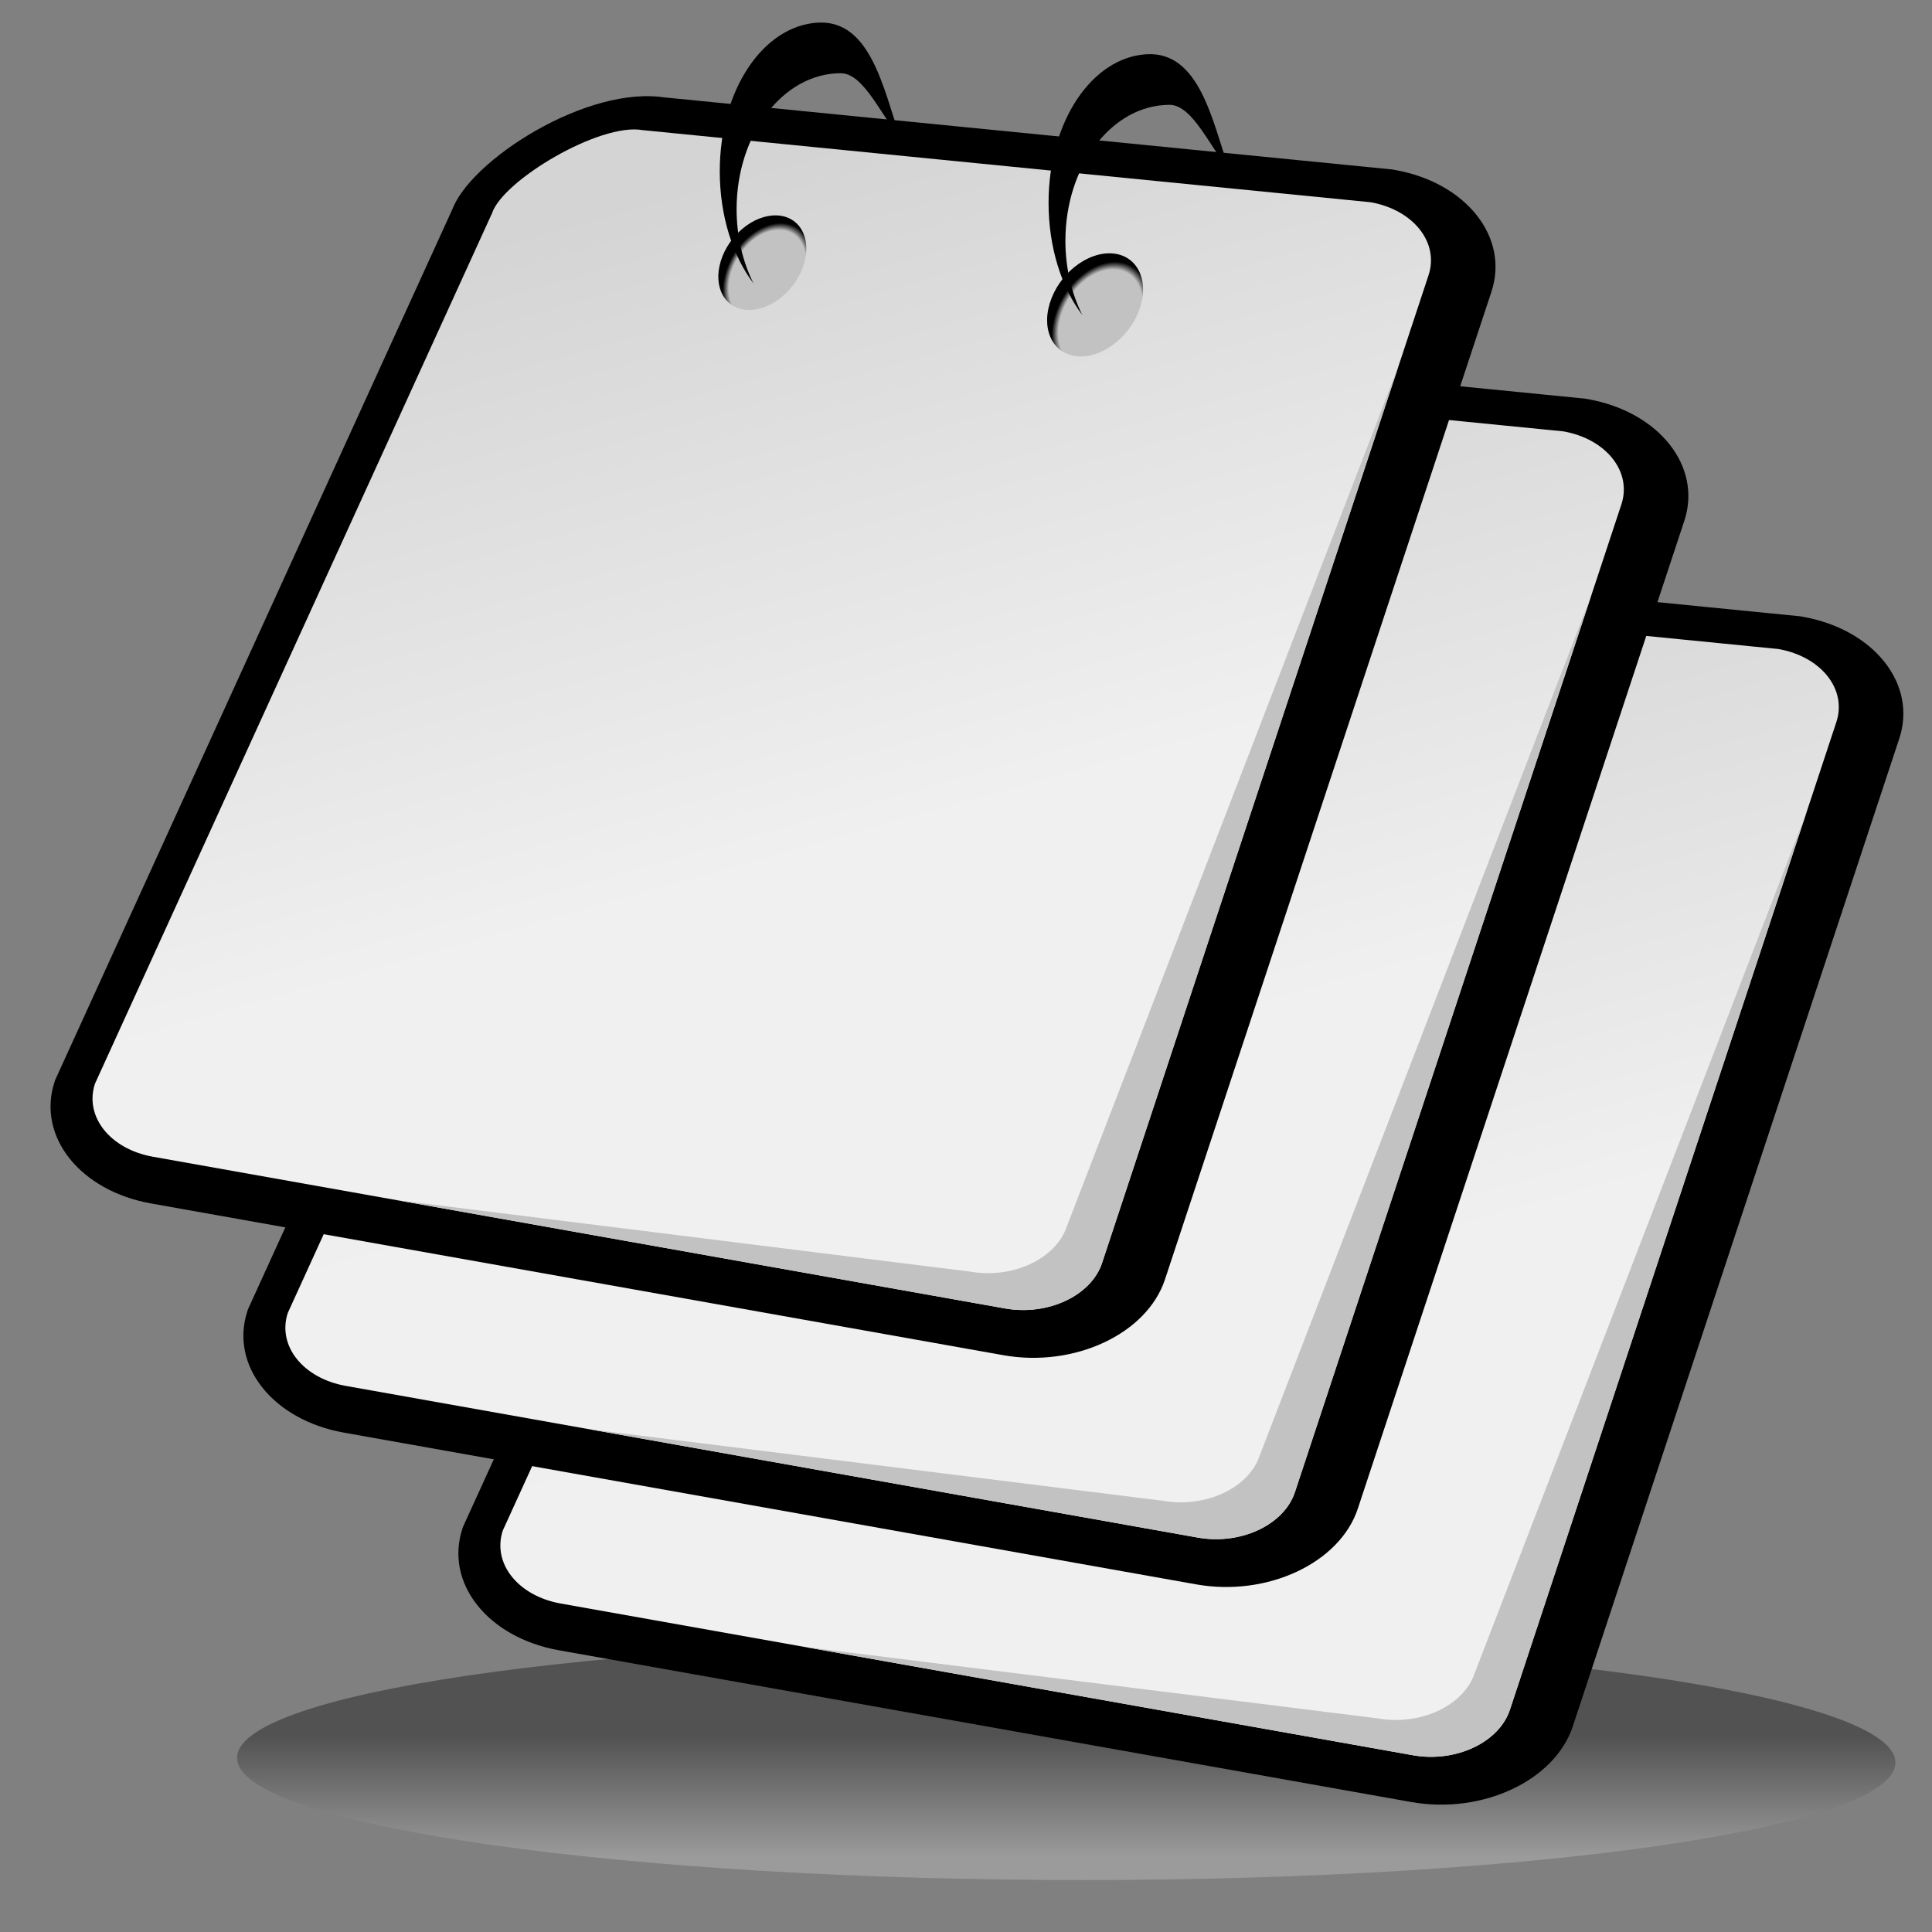 <?xml version="1.0" encoding="UTF-8" standalone="no"?>
<!DOCTYPE svg PUBLIC "-//W3C//DTD SVG 20010904//EN"
"http://www.w3.org/TR/2001/REC-SVG-20010904/DTD/svg10.dtd">
<!-- Created with Sodipodi ("http://www.sodipodi.com/") -->
<svg
   i:viewOrigin="178 524"
   i:rulerOrigin="-178 -268"
   i:pageBounds="178 524 434 268"
   width="32pt"
   height="32pt"
   viewBox="0 0 256 256"
   style="overflow:visible;enable-background:new 0 0 256 256"
   xml:space="preserve"
   xmlns="http://www.w3.org/2000/svg"
   xmlns:ns="&amp;ns_vars;"
   xmlns:i="&amp;ns_ai;"
   xmlns:xml="http://www.w3.org/XML/1998/namespace"
   xmlns:sodipodi="http://sodipodi.sourceforge.net/DTD/sodipodi-0.dtd"
   xmlns:xlink="http://www.w3.org/1999/xlink"
   id="svg153"
   sodipodi:version="0.32pre"
   sodipodi:docname="/home/cschalle/gnome-themes-extras/Lush/icons/scalable/emblems/emblem-documents.svgz"
   sodipodi:docbase="/home/cschalle/gnome-themes-extras/Lush/icons/scalable/emblems/">
  <rect x="0" y="0" width="256" height="256" fill="#808080" stroke="none"/>
  <defs
     id="defs251" />
  <sodipodi:namedview
     id="base" />
  <g
     id="Layer_1"
     i:layer="yes"
     i:dimmedPercent="50"
     i:rgbTrio="#4F008000FFFF"
     style="stroke:#000000;">
    <linearGradient
       id="XMLID_1_"
       gradientUnits="userSpaceOnUse"
       x1="141.28"
       y1="246.202"
       x2="141.28"
       y2="229.986">
      <stop
         offset="0"
         style="stop-color:#CCCCCC"
         id="stop157" />
      <stop
         offset="1"
         style="stop-color:#000000"
         id="stop158" />
    </linearGradient>
    <path
       i:knockout="Off"
       style="opacity:0.36;fill:url(#XMLID_1_);stroke:none;"
       d="M31.45,232.51c-1.577,8.76,46.318,16.188,106.977,16.592    c60.658,0.402,111.107-6.375,112.685-15.134c1.576-8.759-46.316-16.187-106.975-16.589    C83.478,216.976,33.026,223.751,31.45,232.51z"
       id="path162" />
    <g
       id="g163">
      <path
         i:knockout="Off"
         style="stroke:none;"
         d="M238.54,81.662l-96.823-9.589l0.69,0.096c-10.459-1.863-26.333,8.42-28.514,15.017     l0.181-0.458l-52.72,115.577l-0.077,0.232c-2.385,7.217,3.35,14.454,12.783,16.133l112.916,20.104     c9.433,1.679,19.048-2.826,21.433-10.042l43.257-130.875c2.385-7.216-3.35-14.454-12.783-16.133L238.54,81.662z"
         id="path164" />
      <linearGradient
         id="XMLID_2_"
         gradientUnits="userSpaceOnUse"
         x1="137.012"
         y1="85.639"
         x2="161.639"
         y2="172.828">
        <stop
           offset="0"
           style="stop-color:#D4D4D4"
           id="stop166" />
        <stop
           offset="1"
           style="stop-color:#F0F0F0"
           id="stop167" />
      </linearGradient>
      <path
         i:knockout="Off"
         style="fill:url(#XMLID_2_);stroke:none;"
         d="M66.626,202.795c-1.434,4.339,2,8.67,7.67,9.681l112.916,20.103     c5.669,1.01,11.426-1.687,12.859-6.025l43.255-130.874c1.434-4.337-2-8.671-7.668-9.681l-96.478-9.555     c-5.668-1.009-18.505,6.664-19.938,11L66.626,202.795z"
         id="path171" />
      <path
         i:knockout="Off"
         style="fill:none;stroke:none;"
         d="M68.403,205.545l52.616-115.351c1.434-4.337,14.271-12.01,19.94-11l98.763,8.303     c-1.157-0.698-2.526-1.224-4.063-1.498l-96.478-9.555c-5.668-1.009-18.505,6.664-19.938,11L66.626,202.795     c-0.817,2.472-0.048,4.944,1.813,6.8C67.989,208.315,67.944,206.933,68.403,205.545z"
         id="path172" />
      <g
         i:knockout="Off"
         id="g173" />
      <path
         i:knockout="Off"
         style="fill:#C2C2C2;stroke:none;"
         d="M195.417,221.67c-1.434,4.337-7.19,7.034-12.859,6.024l-75.922-9.462l80.576,14.346     c5.669,1.01,11.426-1.687,12.859-6.025l39.277-118.839L195.417,221.67z"
         id="path174" />
      <radialGradient
         id="XMLID_3_"
         cx="169.138"
         cy="90.861"
         r="6.251"
         fx="169.138"
         fy="90.861"
         gradientTransform="matrix(0.896 0.035 -0.311 1.104 32.388 -10.531)"
         gradientUnits="userSpaceOnUse">
        <stop
           offset="0.86"
           style="stop-color:#C2C2C2"
           id="stop176" />
        <stop
           offset="1"
           style="stop-color:#000000"
           id="stop177" />
      </radialGradient>
      <path
         i:knockout="Off"
         style="fill:url(#XMLID_3_);stroke:none;"
         d="M149.544,93.811c-1.055,3.458,0.557,6.35,3.599,6.458     c3.041,0.109,6.361-2.608,7.416-6.067c1.055-3.459-0.558-6.35-3.598-6.458C153.919,87.636,150.598,90.352,149.544,93.811z"
         id="path181" />
      <radialGradient
         id="XMLID_4_"
         cx="219.654"
         cy="94.476"
         r="6.815"
         fx="219.654"
         fy="94.476"
         gradientTransform="matrix(0.896 0.035 -0.311 1.104 32.388 -10.531)"
         gradientUnits="userSpaceOnUse">
        <stop
           offset="0.86"
           style="stop-color:#C2C2C2"
           id="stop183" />
        <stop
           offset="1"
           style="stop-color:#000000"
           id="stop184" />
      </radialGradient>
      <path
         i:knockout="Off"
         style="fill:url(#XMLID_4_);stroke:none;"
         d="M193.141,99.386c-1.15,3.771,0.605,6.924,3.922,7.042s6.938-2.844,8.088-6.615     c1.149-3.771-0.607-6.924-3.924-7.042S194.289,95.614,193.141,99.386z"
         id="path188" />
      <path
         i:knockout="Off"
         style="stroke:none;"
         d="M151.644,86.919c0-9.949,6.181-18.013,13.806-18.013c3.146,0,5.521,6.068,7.842,8.378     c-2.188-6.182-3.863-15.5-10.91-15.081c-7.153,0.425-12.969,8.815-12.969,19.689c0,5.945,1.738,11.271,4.481,14.881     C152.473,93.941,151.644,90.558,151.644,86.919z"
         id="path189" />
      <path
         i:knockout="Off"
         style="stroke:none;"
         d="M195.211,91.108c0-9.949,6.182-18.013,13.807-18.013c3.145,0,5.52,6.068,7.842,8.378     c-2.188-6.182-3.864-15.5-10.91-15.081c-7.153,0.426-12.97,8.815-12.97,19.689c0,5.945,1.738,11.271,4.482,14.881     C196.04,98.13,195.211,94.747,195.211,91.108z"
         id="path190" />
    </g>
    <g
       id="g191">
      <g
         id="g192">
        <path
           i:knockout="Off"
           style="stroke:none;"
           d="M210.054,52.824l-96.824-9.59l0.691,0.096c-10.46-1.863-26.334,8.42-28.515,15.017      l0.181-0.458l-52.72,115.578l-0.077,0.232c-2.385,7.216,3.35,14.453,12.783,16.133l112.917,20.104      c9.433,1.679,19.048-2.825,21.432-10.042l43.257-130.875c2.385-7.216-3.351-14.454-12.782-16.133L210.054,52.824z"
           id="path193" />
        <linearGradient
           id="XMLID_5_"
           gradientUnits="userSpaceOnUse"
           x1="108.525"
           y1="56.801"
           x2="133.153"
           y2="143.99">
          <stop
             offset="0"
             style="stop-color:#D4D4D4"
             id="stop195" />
          <stop
             offset="1"
             style="stop-color:#F0F0F0"
             id="stop196" />
        </linearGradient>
        <path
           i:knockout="Off"
           style="fill:url(#XMLID_5_);stroke:none;"
           d="M38.139,173.957c-1.434,4.338,2,8.67,7.67,9.68l112.916,20.104      c5.67,1.01,11.427-1.687,12.86-6.025L214.84,66.841c1.434-4.337-2-8.671-7.669-9.681l-96.477-9.555      c-5.669-1.009-18.505,6.664-19.938,11L38.139,173.957z"
           id="path200" />
        <path
           i:knockout="Off"
           style="fill:none;stroke:none;"
           d="M39.916,176.707L92.532,61.356c1.434-4.337,14.271-12.01,19.939-11l98.764,8.302      c-1.158-0.698-2.525-1.224-4.064-1.498l-96.477-9.555c-5.669-1.009-18.505,6.664-19.938,11L38.139,173.957      c-0.817,2.472-0.047,4.944,1.813,6.8C39.502,179.478,39.458,178.095,39.916,176.707z"
           id="path201" />
        <g
           i:knockout="Off"
           id="g202" />
        <path
           i:knockout="Off"
           style="fill:#C2C2C2;stroke:none;"
           d="M166.931,192.832c-1.434,4.337-7.19,7.034-12.86,6.024l-75.921-9.462l80.576,14.346      c5.67,1.01,11.427-1.687,12.86-6.025l39.276-118.839L166.931,192.832z"
           id="path203" />
        <radialGradient
           id="XMLID_6_"
           cx="128.742"
           cy="65.997"
           r="6.251"
           fx="128.742"
           fy="65.997"
           gradientTransform="matrix(0.896 0.035 -0.311 1.104 32.388 -10.531)"
           gradientUnits="userSpaceOnUse">
          <stop
             offset="0.86"
             style="stop-color:#C2C2C2"
             id="stop205" />
          <stop
             offset="1"
             style="stop-color:#000000"
             id="stop206" />
        </radialGradient>
        <path
           i:knockout="Off"
           style="fill:url(#XMLID_6_);stroke:none;"
           d="M121.058,64.973c-1.055,3.458,0.555,6.35,3.597,6.458      c3.042,0.109,6.363-2.608,7.417-6.067c1.055-3.459-0.558-6.35-3.6-6.458C125.432,58.798,122.111,61.514,121.058,64.973z"
           id="path210" />
        <radialGradient
           id="XMLID_7_"
           cx="179.257"
           cy="69.612"
           r="6.815"
           fx="179.257"
           fy="69.612"
           gradientTransform="matrix(0.896 0.035 -0.311 1.104 32.388 -10.531)"
           gradientUnits="userSpaceOnUse">
          <stop
             offset="0.86"
             style="stop-color:#C2C2C2"
             id="stop212" />
          <stop
             offset="1"
             style="stop-color:#000000"
             id="stop213" />
        </radialGradient>
        <path
           i:knockout="Off"
           style="fill:url(#XMLID_7_);stroke:none;"
           d="M164.653,70.548c-1.149,3.771,0.605,6.924,3.923,7.042      c3.316,0.119,6.938-2.844,8.087-6.615c1.15-3.771-0.607-6.923-3.924-7.042C169.424,63.815,165.803,66.776,164.653,70.548z"
           id="path217" />
        <path
           i:knockout="Off"
           style="stroke:none;"
           d="M123.156,58.082c0-9.949,6.182-18.013,13.806-18.013c3.146,0,5.521,6.067,7.842,8.378      c-2.188-6.183-3.862-15.5-10.909-15.081c-7.154,0.425-12.969,8.815-12.969,19.689c0,5.945,1.738,11.271,4.482,14.881      C123.986,65.103,123.156,61.72,123.156,58.082z"
           id="path218" />
        <path
           i:knockout="Off"
           style="stroke:none;"
           d="M166.725,62.271c0-9.949,6.182-18.013,13.806-18.013c3.146,0,5.52,6.068,7.842,8.378      c-2.188-6.183-3.863-15.5-10.909-15.081c-7.154,0.425-12.97,8.815-12.97,19.689c0,5.945,1.738,11.271,4.482,14.882      C167.553,69.292,166.725,65.909,166.725,62.271z"
           id="path219" />
      </g>
      <g
         id="g220">
        <path
           i:knockout="Off"
           style="stroke:none;"
           d="M184.499,22.458l-96.823-9.589l0.69,0.096c-10.46-1.862-26.333,8.421-28.514,15.017      l0.18-0.458L7.313,143.101l-0.077,0.232c-2.385,7.217,3.35,14.454,12.783,16.133l112.917,20.104      c9.432,1.679,19.047-2.826,21.431-10.042l43.257-130.875c2.386-7.216-3.35-14.454-12.782-16.134L184.499,22.458z"
           id="path221" />
        <linearGradient
           id="XMLID_8_"
           gradientUnits="userSpaceOnUse"
           x1="82.971"
           y1="26.436"
           x2="107.599"
           y2="113.624">
          <stop
             offset="0"
             style="stop-color:#D4D4D4"
             id="stop223" />
          <stop
             offset="1"
             style="stop-color:#F0F0F0"
             id="stop224" />
        </linearGradient>
        <path
           i:knockout="Off"
           style="fill:url(#XMLID_8_);stroke:none;"
           d="M12.585,143.592c-1.433,4.339,2,8.67,7.67,9.681l112.916,20.104      c5.669,1.009,11.426-1.688,12.859-6.026l43.256-130.873c1.433-4.338-2.001-8.672-7.67-9.681L85.14,17.241      c-5.669-1.009-18.505,6.664-19.938,11L12.585,143.592z"
           id="path228" />
        <path
           i:knockout="Off"
           style="fill:none;stroke:none;"
           d="M14.362,146.342L66.978,30.991c1.433-4.337,14.271-12.01,19.939-11l98.763,8.303      c-1.157-0.698-2.525-1.224-4.064-1.498L85.14,17.241c-5.669-1.009-18.505,6.664-19.938,11L12.585,143.592      c-0.817,2.473-0.048,4.944,1.813,6.8C13.948,149.112,13.903,147.729,14.362,146.342z"
           id="path229" />
        <g
           i:knockout="Off"
           id="g230" />
        <path
           i:knockout="Off"
           style="fill:#C2C2C2;stroke:none;"
           d="M141.377,162.467c-1.435,4.337-7.191,7.034-12.86,6.024l-75.922-9.462l80.576,14.347      c5.669,1.009,11.426-1.688,12.859-6.026l39.278-118.839L141.377,162.467z"
           id="path231" />
        <radialGradient
           id="XMLID_9_"
           cx="91.106"
           cy="39.663"
           r="6.25"
           fx="91.106"
           fy="39.663"
           gradientTransform="matrix(0.896 0.035 -0.311 1.104 32.388 -10.531)"
           gradientUnits="userSpaceOnUse">
          <stop
             offset="0.86"
             style="stop-color:#C2C2C2"
             id="stop233" />
          <stop
             offset="1"
             style="stop-color:#000000"
             id="stop234" />
        </radialGradient>
        <path
           i:knockout="Off"
           style="fill:url(#XMLID_9_);stroke:none;"
           d="M95.503,34.608c-1.055,3.458,0.556,6.35,3.598,6.458      c3.041,0.109,6.362-2.608,7.417-6.067c1.055-3.459-0.558-6.35-3.598-6.458C99.877,28.433,96.557,31.148,95.503,34.608z"
           id="path238" />
        <radialGradient
           id="XMLID_10_"
           cx="141.621"
           cy="43.277"
           r="6.815"
           fx="141.621"
           fy="43.277"
           gradientTransform="matrix(0.896 0.035 -0.311 1.104 32.388 -10.531)"
           gradientUnits="userSpaceOnUse">
          <stop
             offset="0.86"
             style="stop-color:#C2C2C2"
             id="stop240" />
          <stop
             offset="1"
             style="stop-color:#000000"
             id="stop241" />
        </radialGradient>
        <path
           i:knockout="Off"
           style="fill:url(#XMLID_10_);stroke:none;"
           d="M139.1,40.184c-1.15,3.771,0.605,6.923,3.922,7.042s6.938-2.844,8.087-6.615      c1.15-3.771-0.607-6.924-3.923-7.042C143.869,33.45,140.248,36.411,139.1,40.184z"
           id="path245" />
        <path
           i:knockout="Off"
           style="stroke:none;"
           d="M97.603,27.716c0-9.949,6.181-18.013,13.805-18.013c3.146,0,5.521,6.068,7.842,8.378      c-2.187-6.182-3.863-15.5-10.909-15.081c-7.154,0.425-12.969,8.815-12.969,19.689c0,5.945,1.738,11.27,4.482,14.881      C98.432,34.738,97.603,31.354,97.603,27.716z"
           id="path246" />
        <path
           i:knockout="Off"
           style="stroke:none;"
           d="M141.171,31.905c0-9.949,6.182-18.013,13.805-18.013c3.146,0,5.521,6.068,7.842,8.378      c-2.187-6.183-3.862-15.5-10.909-15.082c-7.154,0.426-12.969,8.815-12.969,19.689c0,5.945,1.737,11.27,4.481,14.881      C142,38.928,141.171,35.543,141.171,31.905z"
           id="path247" />
      </g>
    </g>
  </g>
  <g
     id="Layer_2"
     i:layer="yes"
     i:editable="no"
     i:dimmedPercent="50"
     i:rgbTrio="#FFFF4F004F00"
     style="stroke:#000000;">
    <path
       i:knockout="Off"
       style="fill:none;stroke:none;"
       d="M256,256H0V0h256V256z"
       id="path249" />
  </g>
</svg>
